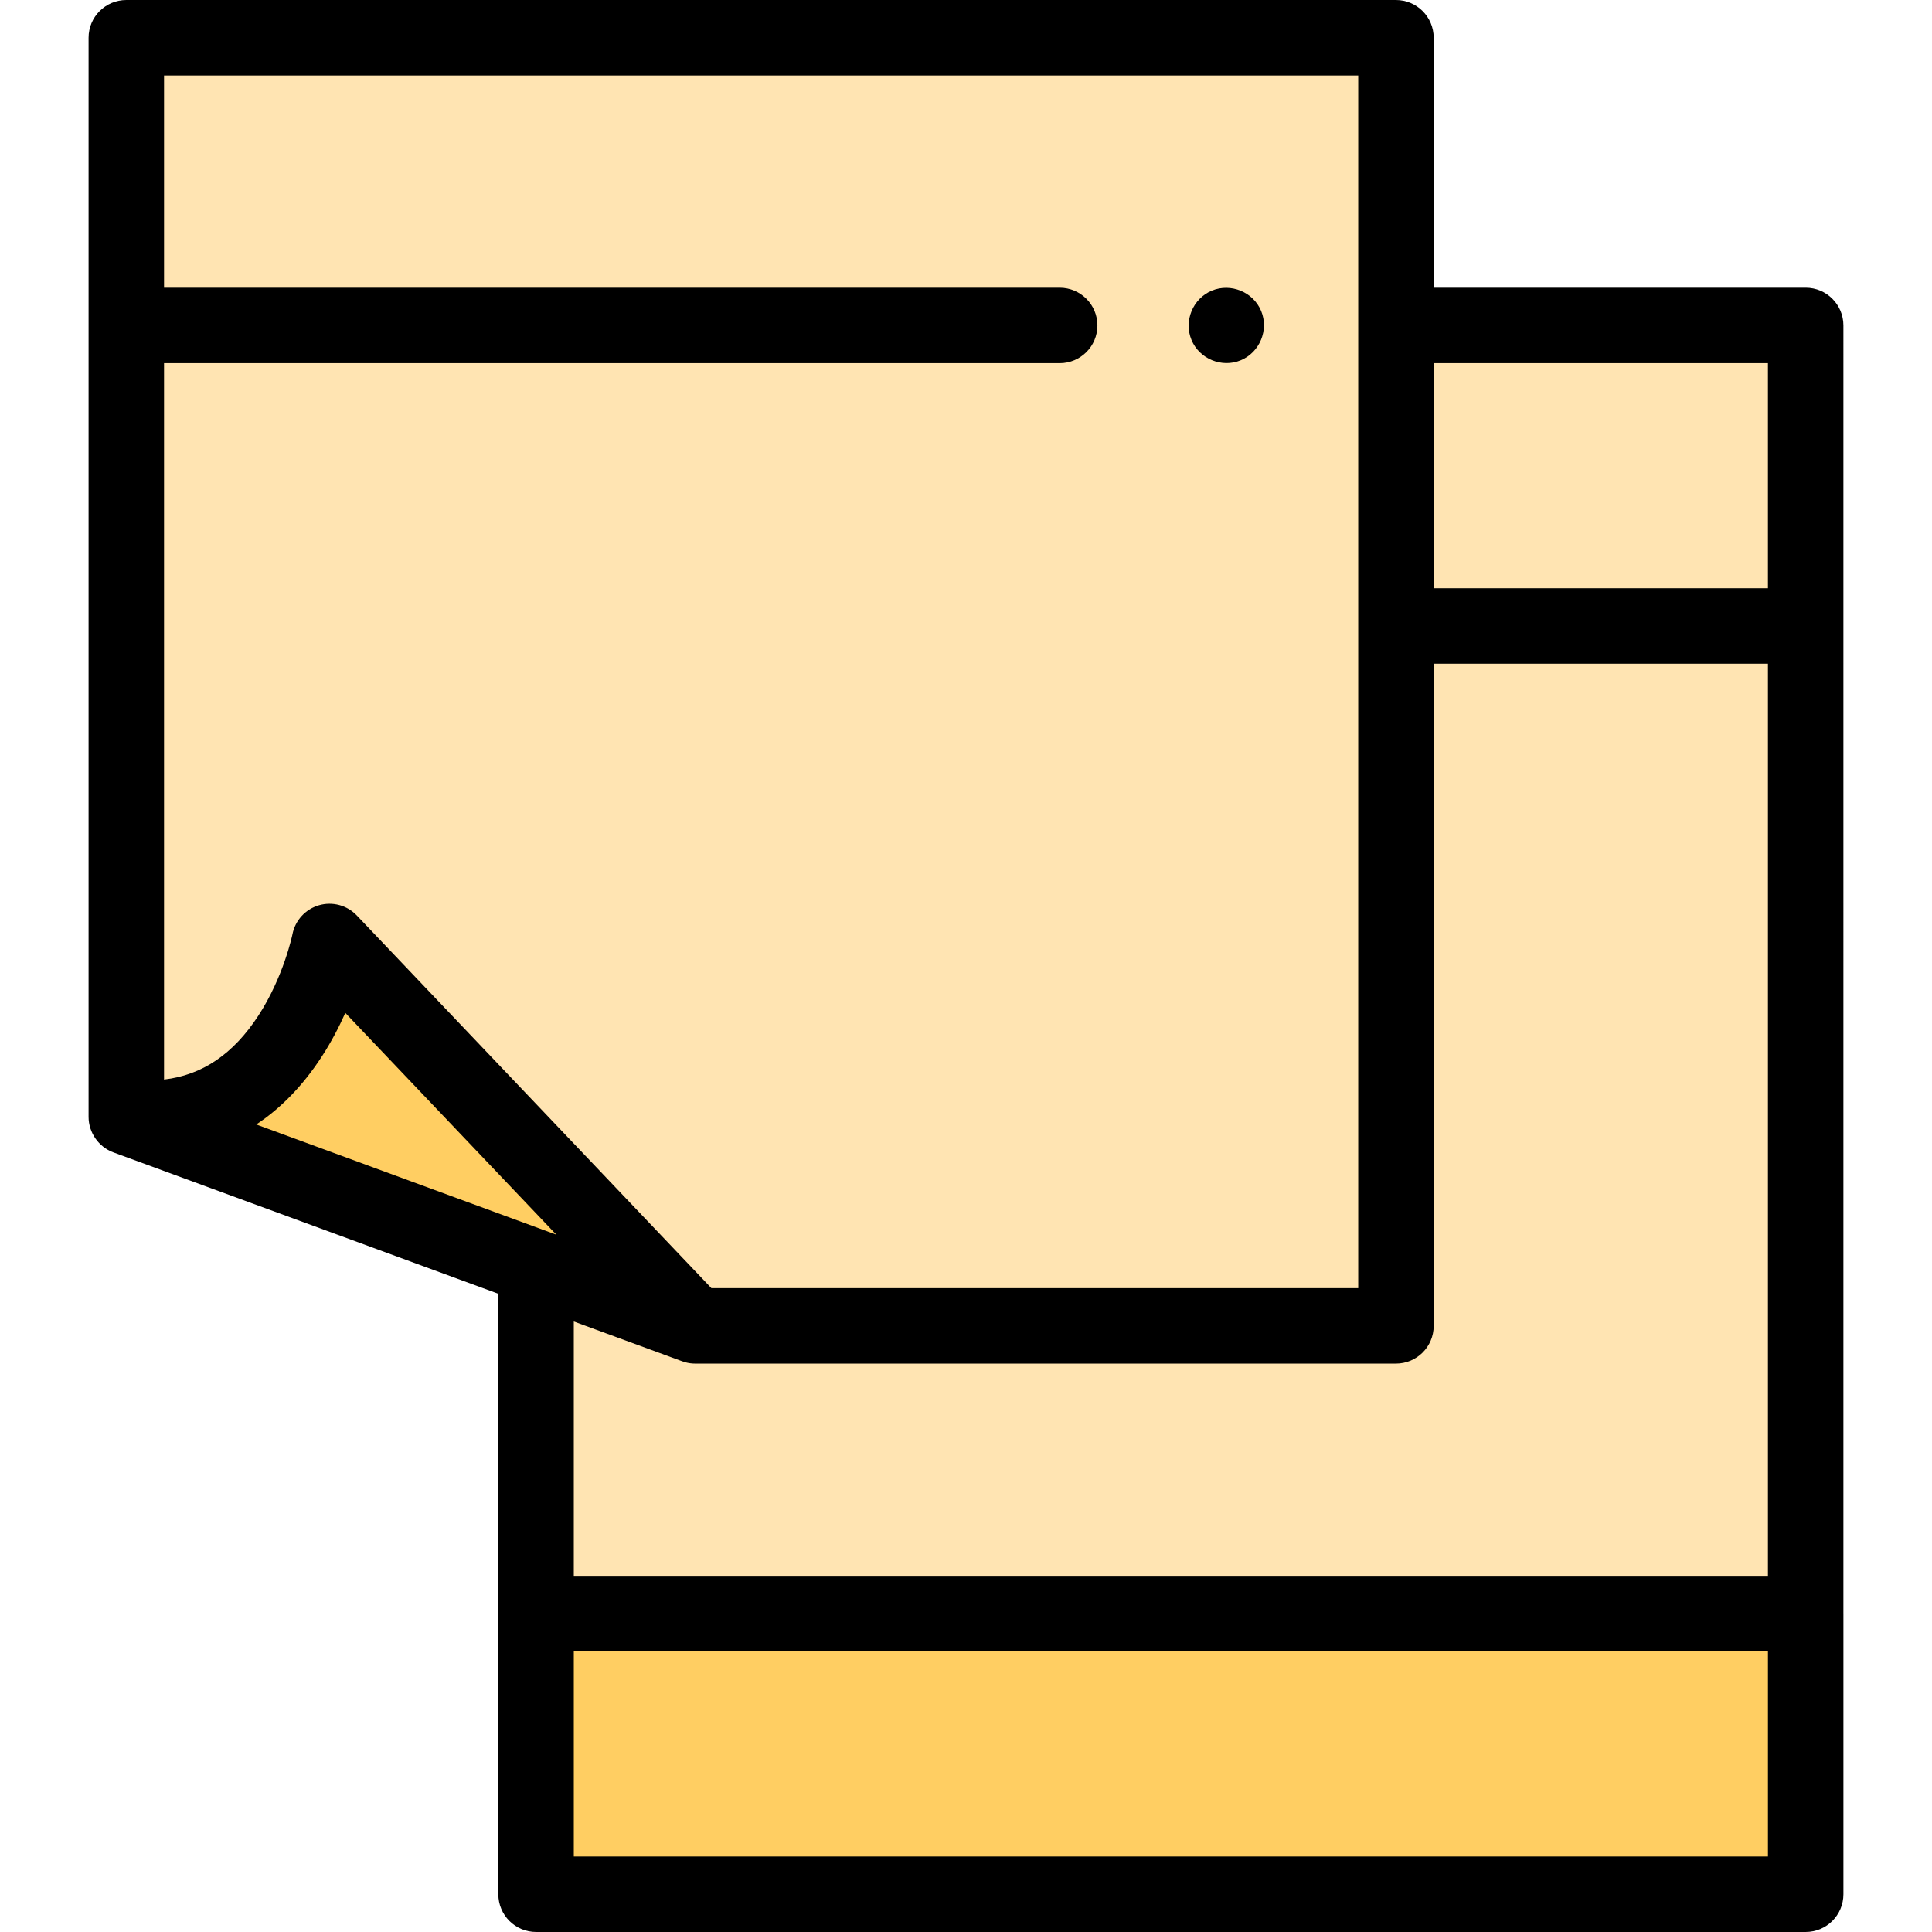 <svg id="Capa_1" enable-background="new 0 0 512 512" height="512" viewBox="0 0 512 512" width="512" xmlns="http://www.w3.org/2000/svg"><path d="m478.522 86.246v341.376h-336.459v-91.734l42.175 15.487h185.705v-265.129z" fill="#ffe4b2"/><path d="m369.943 10v341.375h-185.705l-150.764-55.374v-286.001z" fill="#ffe4b2"/><path d="m142.066 427.626h336.461v74.374h-336.461z" fill="#ffce62"/><path d="m184.238 351.375-150.764-55.374c43.853 4.996 53.845-46.491 53.845-46.491z" fill="#ffce62"/><path d="m488.522 86.247c0-5.523-4.477-10-10-10h-98.58v-66.247c0-5.523-4.477-10-10-10h-336.468c-5.523 0-10 4.477-10 10v286.001c0 4.135 2.667 7.961 6.552 9.387l102.037 37.477v84.757c0 .016.002.032.002.048v74.33c0 5.523 4.477 10 10 10h336.461c5.523 0 10-4.477 10-10v-74.374c0-.026-.004-.051-.004-.077zm-306.888 274.783c.853.23 1.734.345 2.617.345h185.692c5.523 0 10-4.477 10-10v-175.487h88.58v241.733h-316.46v-67.409l28.728 10.549c.277.103.559.192.843.269zm286.888-264.783v59.642h-88.58v-59.642zm-108.579-76.247v321.375h-171.417l-93.963-98.758c-2.58-2.711-6.459-3.756-10.051-2.705-3.592 1.05-6.298 4.019-7.011 7.693-.021.11-2.314 11.243-9.039 21.565-6.63 10.175-14.864 15.75-24.989 16.92v-189.841h237.354c5.523 0 10-4.477 10-10s-4.477-10-10-10h-237.353v-56.249zm-212.504 307.206-79.524-29.208c6.552-4.33 12.36-10.319 17.305-17.91 2.575-3.952 4.645-7.954 6.29-11.666zm321.087 164.794h-316.461v-54.374h316.461z"/><path d="m315.75 90.07c2.065 5.038 8.038 7.5 13.06 5.41 5.029-2.093 7.497-8.021 5.41-13.06-2.087-5.04-8.033-7.477-13.06-5.4s-7.506 8.019-5.41 13.05z"/></svg>